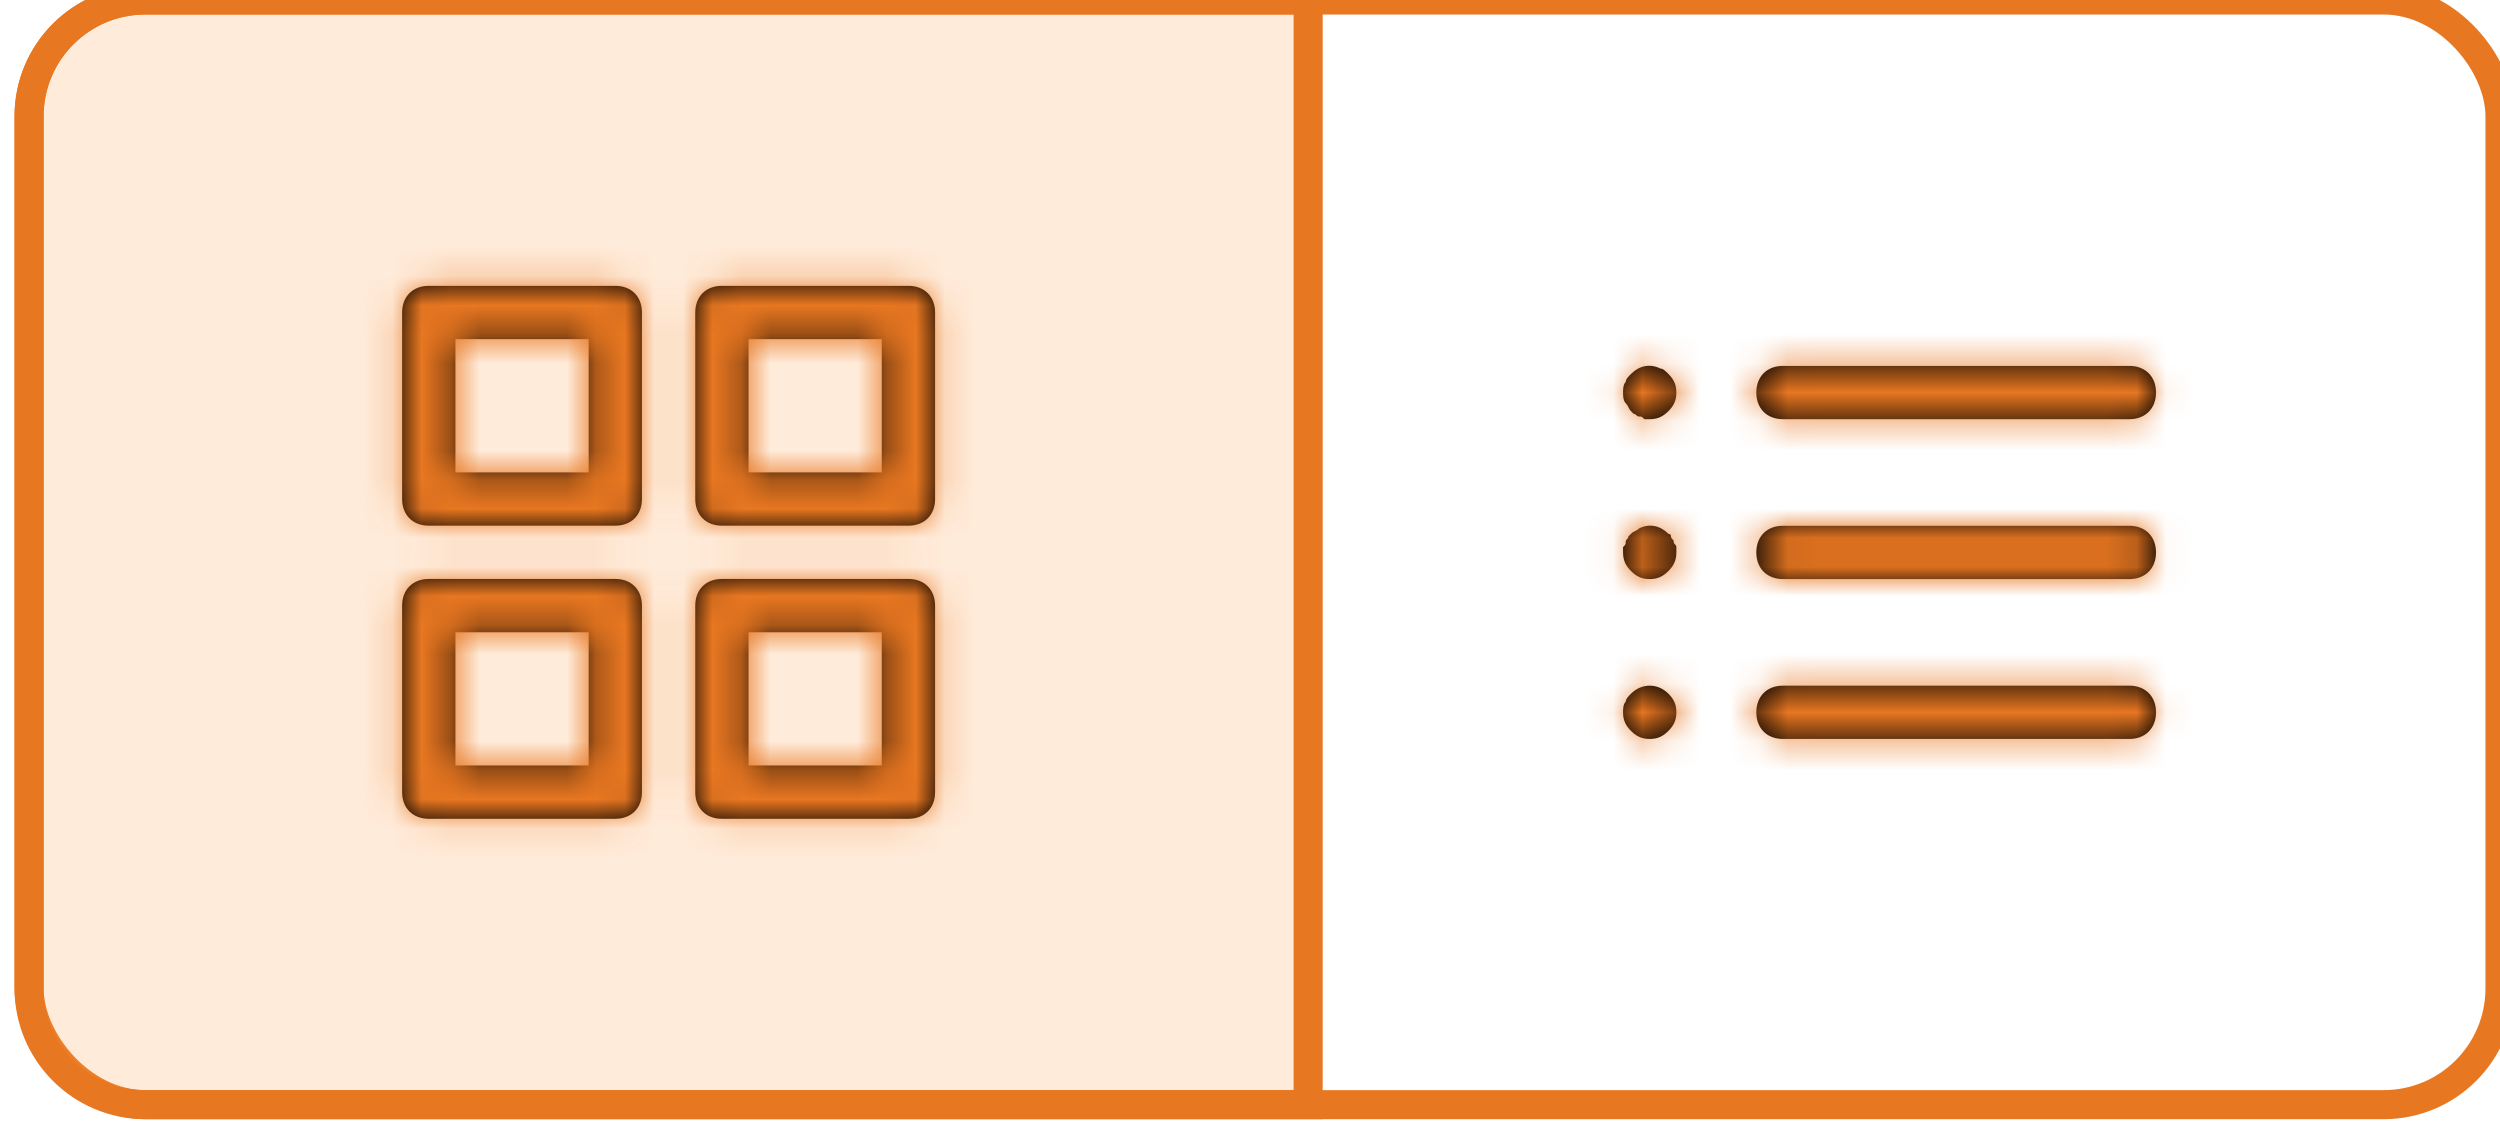 <svg width="86" height="39" viewBox="0 0 86 39" fill="none" xmlns="http://www.w3.org/2000/svg">
    <rect x="1" width="85" height="38" rx="4" stroke="#E87721"/>
    <path fill-rule="evenodd" clip-rule="evenodd" d="M56.108 12.862C56.383 12.587 56.75 12.495 57.117 12.678C57.208 12.678 57.3 12.77 57.392 12.862C57.575 13.045 57.667 13.228 57.667 13.503C57.667 13.778 57.575 13.962 57.392 14.145C57.208 14.328 57.025 14.42 56.75 14.42H56.567C56.475 14.328 56.475 14.328 56.383 14.328C56.337 14.328 56.315 14.306 56.292 14.283C56.269 14.26 56.246 14.237 56.2 14.237L56.108 14.145C56.062 14.099 56.039 14.053 56.017 14.008C55.994 13.962 55.971 13.916 55.925 13.87C55.833 13.778 55.833 13.595 55.833 13.503C55.833 13.412 55.833 13.228 55.925 13.137C55.925 13.045 56.017 12.953 56.108 12.862L56.108 12.862ZM61.333 12.587C60.783 12.587 60.417 12.953 60.417 13.503C60.417 14.053 60.783 14.42 61.333 14.42H73.25C73.8 14.42 74.167 14.053 74.167 13.503C74.167 12.953 73.8 12.587 73.25 12.587H61.333ZM61.333 18.087H73.25C73.8 18.087 74.167 18.453 74.167 19.003C74.167 19.553 73.8 19.92 73.25 19.92H61.333C60.783 19.92 60.417 19.553 60.417 19.003C60.417 18.453 60.783 18.087 61.333 18.087ZM73.25 23.587H61.333C60.783 23.587 60.417 23.953 60.417 24.503C60.417 25.053 60.783 25.42 61.333 25.42H73.25C73.8 25.42 74.167 25.053 74.167 24.503C74.167 23.953 73.8 23.587 73.25 23.587ZM57.575 18.637C57.575 18.591 57.552 18.568 57.529 18.545C57.506 18.522 57.483 18.499 57.483 18.453C57.483 18.362 57.392 18.362 57.392 18.362C57.117 18.087 56.75 17.995 56.383 18.178C56.337 18.224 56.292 18.247 56.246 18.27C56.2 18.293 56.154 18.316 56.108 18.362L56.017 18.453C56.017 18.499 55.994 18.522 55.971 18.545C55.948 18.568 55.925 18.591 55.925 18.637C55.925 18.676 55.925 18.698 55.918 18.718C55.908 18.745 55.886 18.767 55.833 18.82V19.003C55.833 19.278 55.925 19.462 56.108 19.645C56.292 19.828 56.475 19.92 56.75 19.92C57.025 19.92 57.208 19.828 57.392 19.645C57.575 19.462 57.667 19.278 57.667 19.003V18.82C57.667 18.774 57.644 18.751 57.621 18.728C57.598 18.706 57.575 18.683 57.575 18.637ZM55.925 24.137C55.925 24.045 56.017 23.953 56.108 23.862C56.475 23.495 57.025 23.495 57.392 23.862C57.575 24.045 57.667 24.228 57.667 24.503C57.667 24.778 57.575 24.962 57.392 25.145C57.208 25.328 57.025 25.42 56.75 25.42C56.475 25.42 56.292 25.328 56.108 25.145C55.925 24.962 55.833 24.778 55.833 24.503C55.833 24.412 55.833 24.228 55.925 24.137Z" fill="black"/>
    <mask id="mask0_0_6395" style="mask-type:alpha" maskUnits="userSpaceOnUse" x="55" y="12" width="20" height="14">
    <path fill-rule="evenodd" clip-rule="evenodd" d="M56.108 12.862C56.383 12.587 56.75 12.495 57.117 12.678C57.208 12.678 57.3 12.77 57.392 12.862C57.575 13.045 57.667 13.228 57.667 13.503C57.667 13.778 57.575 13.962 57.392 14.145C57.208 14.328 57.025 14.42 56.75 14.42H56.567C56.475 14.328 56.475 14.328 56.383 14.328C56.337 14.328 56.315 14.306 56.292 14.283C56.269 14.26 56.246 14.237 56.2 14.237L56.108 14.145C56.062 14.099 56.039 14.053 56.017 14.008C55.994 13.962 55.971 13.916 55.925 13.87C55.833 13.778 55.833 13.595 55.833 13.503C55.833 13.412 55.833 13.228 55.925 13.137C55.925 13.045 56.017 12.953 56.108 12.862L56.108 12.862ZM61.333 12.587C60.783 12.587 60.417 12.953 60.417 13.503C60.417 14.053 60.783 14.42 61.333 14.42H73.25C73.8 14.42 74.167 14.053 74.167 13.503C74.167 12.953 73.8 12.587 73.25 12.587H61.333ZM61.333 18.087H73.25C73.8 18.087 74.167 18.453 74.167 19.003C74.167 19.553 73.8 19.92 73.25 19.92H61.333C60.783 19.92 60.417 19.553 60.417 19.003C60.417 18.453 60.783 18.087 61.333 18.087ZM73.25 23.587H61.333C60.783 23.587 60.417 23.953 60.417 24.503C60.417 25.053 60.783 25.42 61.333 25.42H73.25C73.8 25.42 74.167 25.053 74.167 24.503C74.167 23.953 73.8 23.587 73.25 23.587ZM57.575 18.637C57.575 18.591 57.552 18.568 57.529 18.545C57.506 18.522 57.483 18.499 57.483 18.453C57.483 18.362 57.392 18.362 57.392 18.362C57.117 18.087 56.75 17.995 56.383 18.178C56.337 18.224 56.292 18.247 56.246 18.27C56.2 18.293 56.154 18.316 56.108 18.362L56.017 18.453C56.017 18.499 55.994 18.522 55.971 18.545C55.948 18.568 55.925 18.591 55.925 18.637C55.925 18.676 55.925 18.698 55.918 18.718C55.908 18.745 55.886 18.767 55.833 18.82V19.003C55.833 19.278 55.925 19.462 56.108 19.645C56.292 19.828 56.475 19.92 56.75 19.92C57.025 19.92 57.208 19.828 57.392 19.645C57.575 19.462 57.667 19.278 57.667 19.003V18.82C57.667 18.774 57.644 18.751 57.621 18.728C57.598 18.706 57.575 18.683 57.575 18.637ZM55.925 24.137C55.925 24.045 56.017 23.953 56.108 23.862C56.475 23.495 57.025 23.495 57.392 23.862C57.575 24.045 57.667 24.228 57.667 24.503C57.667 24.778 57.575 24.962 57.392 25.145C57.208 25.328 57.025 25.42 56.75 25.42C56.475 25.42 56.292 25.328 56.108 25.145C55.925 24.962 55.833 24.778 55.833 24.503C55.833 24.412 55.833 24.228 55.925 24.137Z" fill="white"/>
    </mask>
    <g mask="url(#mask0_0_6395)">
    <rect x="54" y="8" width="22" height="22" fill="#E87721"/>
    </g>
    <path d="M1 4C1 1.791 2.791 0 5 0H45V38H5C2.791 38 1 36.209 1 34V4Z" fill="#FF9F43" fill-opacity="0.2" stroke="#E87721"/>
    <path fill-rule="evenodd" clip-rule="evenodd" d="M14.75 9.833H21.167C21.717 9.833 22.083 10.2 22.083 10.75V17.166C22.083 17.716 21.717 18.083 21.167 18.083H14.75C14.2 18.083 13.833 17.716 13.833 17.166V10.75C13.833 10.2 14.2 9.833 14.75 9.833ZM15.667 16.25H20.25V11.666H15.667V16.25ZM31.25 9.833H24.833C24.283 9.833 23.917 10.2 23.917 10.75V17.166C23.917 17.716 24.283 18.083 24.833 18.083H31.25C31.8 18.083 32.167 17.716 32.167 17.166V10.75C32.167 10.2 31.8 9.833 31.25 9.833ZM25.75 16.25H30.333V11.666H25.75V16.25ZM31.25 19.916H24.833C24.283 19.916 23.917 20.283 23.917 20.833V27.25C23.917 27.8 24.283 28.166 24.833 28.166H31.25C31.8 28.166 32.167 27.8 32.167 27.25V20.833C32.167 20.283 31.8 19.916 31.25 19.916ZM25.75 26.333H30.333V21.75H25.75V26.333ZM21.167 19.916H14.75C14.2 19.916 13.833 20.283 13.833 20.833V27.25C13.833 27.8 14.2 28.166 14.75 28.166H21.167C21.717 28.166 22.083 27.8 22.083 27.25V20.833C22.083 20.283 21.717 19.916 21.167 19.916ZM15.667 26.333H20.25V21.75H15.667V26.333Z" fill="black"/>
    <mask id="mask1_0_6395" style="mask-type:alpha" maskUnits="userSpaceOnUse" x="13" y="9" width="20" height="20">
    <path fill-rule="evenodd" clip-rule="evenodd" d="M14.75 9.833H21.167C21.717 9.833 22.083 10.2 22.083 10.75V17.166C22.083 17.716 21.717 18.083 21.167 18.083H14.75C14.2 18.083 13.833 17.716 13.833 17.166V10.75C13.833 10.2 14.2 9.833 14.75 9.833ZM15.667 16.25H20.25V11.666H15.667V16.25ZM31.25 9.833H24.833C24.283 9.833 23.917 10.2 23.917 10.75V17.166C23.917 17.716 24.283 18.083 24.833 18.083H31.25C31.8 18.083 32.167 17.716 32.167 17.166V10.75C32.167 10.2 31.8 9.833 31.25 9.833ZM25.75 16.25H30.333V11.666H25.75V16.25ZM31.25 19.916H24.833C24.283 19.916 23.917 20.283 23.917 20.833V27.25C23.917 27.8 24.283 28.166 24.833 28.166H31.25C31.8 28.166 32.167 27.8 32.167 27.25V20.833C32.167 20.283 31.8 19.916 31.25 19.916ZM25.75 26.333H30.333V21.75H25.75V26.333ZM21.167 19.916H14.75C14.2 19.916 13.833 20.283 13.833 20.833V27.25C13.833 27.8 14.2 28.166 14.75 28.166H21.167C21.717 28.166 22.083 27.8 22.083 27.25V20.833C22.083 20.283 21.717 19.916 21.167 19.916ZM15.667 26.333H20.25V21.75H15.667V26.333Z" fill="white"/>
    </mask>
    <g mask="url(#mask1_0_6395)">
    <rect x="12" y="8" width="22" height="22" fill="#E87721"/>
    </g>
    </svg>
    